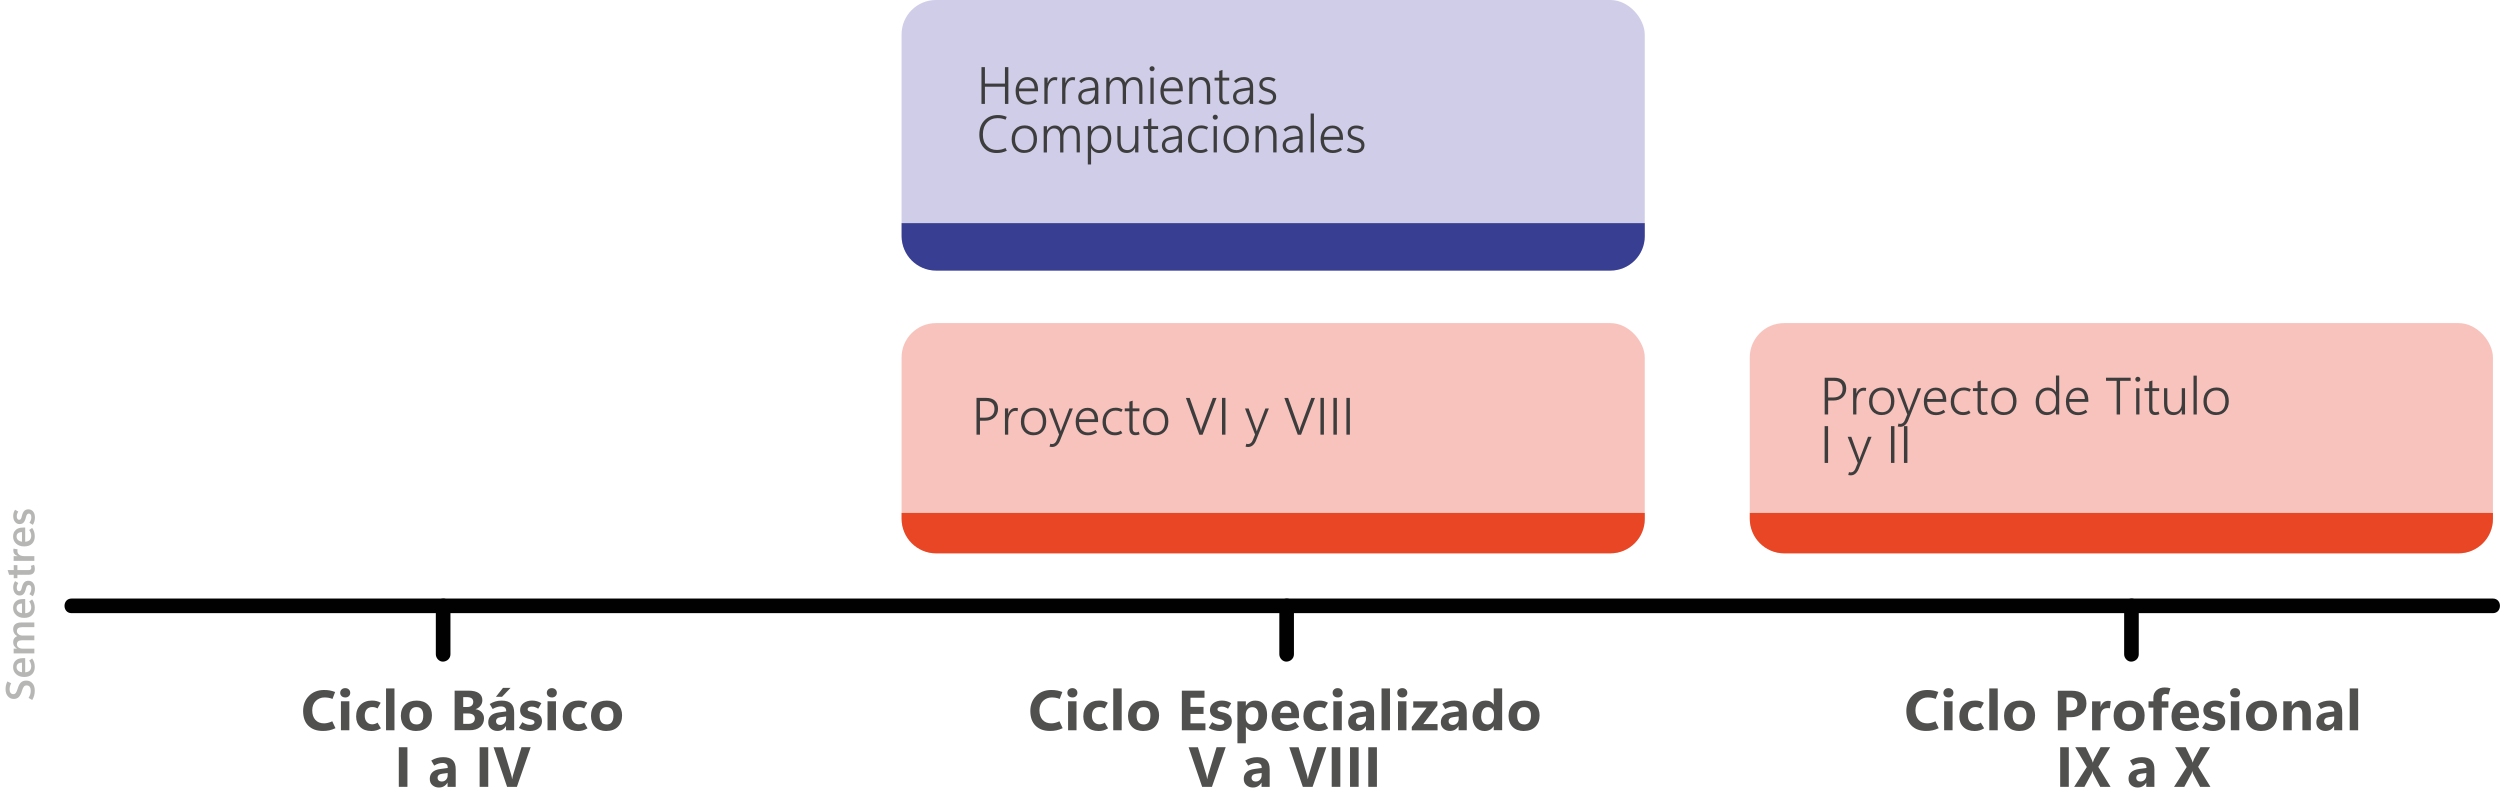 <?xml version="1.0" encoding="UTF-8"?>
<svg id="Capa_1" data-name="Capa 1" xmlns="http://www.w3.org/2000/svg" viewBox="0 0 513.16 165.03">
  <defs>
    <style>
      .cls-1 {
        fill: #f8c3bd;
      }

      .cls-2 {
        fill: #383f92;
      }

      .cls-3 {
        fill: #d0cde8;
      }

      .cls-4 {
        fill: #50504f;
      }

      .cls-5 {
        fill: #3d3d3d;
      }

      .cls-6 {
        fill: none;
      }

      .cls-7 {
        fill: #e84624;
      }

      .cls-8 {
        fill: #010101;
      }

      .cls-9 {
        fill: #b6b6b5;
      }
    </style>
  </defs>
  <path class="cls-8" d="M14.69,125.86h497.01c1.93,0,1.93-3,0-3H14.69c-1.93,0-1.93,3,0,3h0Z"/>
  <path class="cls-8" d="M92.46,134.31v-9.95c0-.78-.69-1.54-1.5-1.5s-1.5.66-1.5,1.5v9.95c0,.78.69,1.54,1.5,1.5s1.5-.66,1.5-1.5h0Z"/>
  <path class="cls-8" d="M265.6,134.31v-9.95c0-.78-.69-1.54-1.5-1.5s-1.5.66-1.5,1.5v9.95c0,.78.69,1.54,1.5,1.5s1.5-.66,1.5-1.5h0Z"/>
  <path class="cls-8" d="M439.01,134.31v-9.95c0-.78-.69-1.54-1.5-1.5s-1.5.66-1.5,1.5v9.95c0,.78.69,1.54,1.5,1.5s1.5-.66,1.5-1.5h0Z"/>
  <rect class="cls-1" x="185.06" y="66.32" width="152.55" height="47.26" rx="7.06" ry="7.06"/>
  <path class="cls-7" d="M185.06,105.29h152.55v1.23c0,3.9-3.17,7.06-7.06,7.06h-138.42c-3.9,0-7.06-3.17-7.06-7.06v-1.23h0Z"/>
  <rect class="cls-1" x="359.16" y="66.32" width="152.55" height="47.26" rx="7.06" ry="7.06"/>
  <path class="cls-7" d="M359.16,105.29h152.55v1.23c0,3.9-3.17,7.06-7.06,7.06h-138.42c-3.9,0-7.06-3.17-7.06-7.06v-1.23h0Z"/>
  <g>
    <rect class="cls-6" x="373.56" y="77.1" width="120.74" height="21.77"/>
    <path class="cls-5" d="M375.25,82.22v2.86h-.71v-7.55h1.95c.79,0,1.4.19,1.83.58.43.38.64.93.64,1.65s-.24,1.31-.71,1.77c-.48.46-1.13.69-1.96.69h-1.04ZM375.25,78.17v3.42h1c.65,0,1.14-.15,1.47-.46.34-.31.5-.75.5-1.31s-.15-.96-.46-1.23c-.31-.27-.77-.41-1.39-.41h-1.12Z"/>
    <path class="cls-5" d="M382.95,80.27c-.08-.03-.15-.05-.21-.06-.06-.01-.14-.02-.22-.02-.45,0-.81.21-1.07.62s-.4.95-.4,1.62v2.64h-.67v-5.39h.67v1.13h.02c.12-.39.31-.7.58-.91s.57-.32.93-.32c.09,0,.18,0,.26.02.08.01.16.03.23.05l-.11.62Z"/>
    <path class="cls-5" d="M386.24,85.2c-.79,0-1.42-.26-1.89-.77-.47-.51-.7-1.18-.7-2.01,0-.9.24-1.6.73-2.11.49-.51,1.14-.76,1.95-.77.79,0,1.4.25,1.85.75s.67,1.19.67,2.07-.24,1.53-.71,2.05-1.11.78-1.91.78ZM386.28,84.62c.6,0,1.07-.2,1.39-.59s.49-.94.49-1.64-.16-1.28-.49-1.67-.79-.58-1.38-.58-1.06.2-1.42.6c-.35.4-.53.96-.53,1.67,0,.67.17,1.2.52,1.6.35.4.82.6,1.41.6Z"/>
    <path class="cls-5" d="M394.33,79.69l-2.65,6.61c-.15.39-.37.7-.64.94-.27.24-.59.37-.97.37-.1,0-.19,0-.28-.02-.09-.01-.17-.03-.25-.05l.15-.6c.06.02.12.04.17.05.06.01.12.02.18.02.22,0,.41-.07.57-.2.16-.13.29-.31.38-.54l.5-1.21-2.07-5.36h.75l1.54,4.27c.02.06.04.12.05.18s.04.14.06.22h.03s.03-.1.05-.17c.02-.06.04-.13.07-.21l1.63-4.29h.71Z"/>
    <path class="cls-5" d="M399.48,82.49h-3.9c0,.72.18,1.25.52,1.61.34.35.79.53,1.35.53.25,0,.51-.04.76-.12.25-.08.5-.21.75-.39l.34.48c-.3.21-.6.37-.91.46-.31.1-.64.15-1.01.15-.74,0-1.33-.23-1.79-.7-.46-.47-.69-1.17-.69-2.1,0-.83.23-1.51.68-2.04.46-.53,1.04-.8,1.77-.8.68,0,1.21.23,1.59.7.37.46.56,1.1.56,1.91v.32ZM398.78,81.91c-.01-.56-.15-.99-.41-1.31-.26-.31-.61-.47-1.07-.47s-.84.16-1.15.47-.5.75-.56,1.3h3.19Z"/>
    <path class="cls-5" d="M404.48,84.77c-.25.15-.49.26-.74.33-.25.07-.51.1-.8.1-.74,0-1.35-.24-1.82-.73s-.7-1.15-.7-1.99.25-1.57.75-2.12,1.15-.82,1.97-.82c.25,0,.48.03.71.09.23.06.46.15.7.27l-.28.52c-.19-.1-.38-.18-.57-.22-.18-.05-.38-.07-.6-.07-.62,0-1.1.21-1.46.64-.35.42-.53.97-.53,1.64s.17,1.23.52,1.61c.34.39.8.58,1.35.58.2,0,.4-.03.59-.08.2-.05.39-.14.59-.27l.31.51Z"/>
    <path class="cls-5" d="M408.04,84.99c-.13.07-.27.12-.41.15s-.3.05-.47.05c-.39,0-.69-.12-.91-.35-.22-.23-.33-.58-.33-1.03v-3.53h-.95v-.59h.95v-1.37l.67-.22v1.59h1.39v.59h-1.39v3.45c0,.31.06.53.17.67.11.14.28.21.5.21.12,0,.22-.01.32-.04.1-.03.19-.06.26-.11l.19.53Z"/>
    <path class="cls-5" d="M411.31,85.2c-.79,0-1.42-.26-1.89-.77-.47-.51-.7-1.18-.7-2.01,0-.9.24-1.6.73-2.11.49-.51,1.14-.76,1.95-.77.79,0,1.4.25,1.85.75s.67,1.19.67,2.07-.24,1.53-.71,2.05-1.11.78-1.91.78ZM411.34,84.62c.6,0,1.07-.2,1.39-.59s.49-.94.49-1.64-.16-1.28-.49-1.67-.79-.58-1.38-.58-1.06.2-1.42.6c-.35.4-.53.96-.53,1.67,0,.67.17,1.2.52,1.6.35.4.82.6,1.41.6Z"/>
    <path class="cls-5" d="M421.99,84.13c-.19.34-.45.61-.77.79-.32.19-.7.28-1.13.28-.67,0-1.21-.24-1.62-.72s-.62-1.14-.62-1.99.23-1.59.68-2.13c.45-.54,1.05-.81,1.79-.81.39,0,.72.08,1,.23s.5.39.67.7h.02v-3.39h.67v7.98h-.67v-.95h-.02ZM418.54,82.45c0,.68.16,1.21.47,1.59s.72.57,1.22.57c.55,0,.98-.18,1.3-.54s.48-.81.48-1.35v-.9c0-.47-.15-.86-.46-1.19s-.7-.49-1.19-.49c-.55,0-.99.21-1.32.62-.34.41-.5.98-.5,1.69Z"/>
    <path class="cls-5" d="M428.64,82.49h-3.9c0,.72.18,1.25.52,1.61.34.35.79.53,1.35.53.25,0,.51-.04.76-.12.25-.08.5-.21.75-.39l.34.48c-.3.21-.6.37-.91.46-.31.1-.64.15-1.01.15-.74,0-1.33-.23-1.79-.7-.46-.47-.69-1.17-.69-2.1,0-.83.23-1.51.68-2.04.46-.53,1.04-.8,1.77-.8.68,0,1.21.23,1.59.7.37.46.56,1.1.56,1.91v.32ZM427.94,81.91c-.01-.56-.15-.99-.41-1.31-.26-.31-.61-.47-1.07-.47s-.84.16-1.15.47-.5.75-.56,1.3h3.19Z"/>
    <path class="cls-5" d="M437.35,78.17h-2.18v6.91h-.7v-6.91h-2.18v-.64h5.06v.64Z"/>
    <path class="cls-5" d="M438.82,78.37c-.15,0-.27-.05-.37-.15-.1-.1-.15-.22-.15-.37s.05-.26.15-.36c.1-.1.22-.15.37-.15s.27.05.37.15.15.22.15.36-.05.27-.15.37-.23.15-.37.15ZM439.15,85.08h-.67v-5.39h.67v5.39Z"/>
    <path class="cls-5" d="M443.26,84.99c-.13.07-.27.12-.41.15s-.3.05-.47.05c-.39,0-.69-.12-.91-.35-.22-.23-.33-.58-.33-1.03v-3.53h-.95v-.59h.95v-1.37l.67-.22v1.59h1.39v.59h-1.39v3.45c0,.31.06.53.17.67.11.14.28.21.5.21.12,0,.22-.01.32-.04.1-.03.19-.06.26-.11l.19.53Z"/>
    <path class="cls-5" d="M448.51,85.08h-.67v-.92h-.02c-.18.35-.42.61-.7.78-.28.17-.62.26-1,.26-.64,0-1.12-.2-1.44-.59s-.48-.98-.48-1.76v-3.17h.67v3.04c0,.65.11,1.13.34,1.43.23.31.58.46,1.06.46s.83-.17,1.13-.51c.29-.34.44-.79.44-1.34v-3.08h.67v5.39Z"/>
    <path class="cls-5" d="M450.25,85.08v-7.98h.67v7.98h-.67Z"/>
    <path class="cls-5" d="M454.88,85.2c-.79,0-1.42-.26-1.89-.77-.47-.51-.7-1.18-.7-2.01,0-.9.24-1.6.73-2.11.49-.51,1.14-.76,1.95-.77.79,0,1.4.25,1.85.75s.67,1.19.67,2.07-.24,1.53-.71,2.05-1.11.78-1.91.78ZM454.91,84.62c.6,0,1.07-.2,1.39-.59s.49-.94.49-1.64-.16-1.28-.49-1.67-.79-.58-1.38-.58-1.06.2-1.42.6c-.35.4-.53.96-.53,1.67,0,.67.17,1.2.52,1.6.35.4.82.6,1.41.6Z"/>
    <path class="cls-5" d="M375.24,95.02h-.71v-7.55h.71v7.55Z"/>
    <path class="cls-5" d="M384.17,89.64l-2.65,6.61c-.15.39-.37.7-.64.95-.27.24-.59.37-.97.37-.1,0-.19,0-.28-.02-.09-.01-.17-.03-.25-.05l.15-.6c.06.02.12.04.17.05.06.01.12.02.18.02.22,0,.41-.07.57-.2.16-.13.29-.31.38-.54l.5-1.21-2.07-5.36h.75l1.54,4.27c.02.06.04.12.05.18s.04.14.06.22h.03s.03-.1.05-.17c.02-.06.04-.13.07-.21l1.63-4.29h.71Z"/>
    <path class="cls-5" d="M388.86,95.02h-.71v-7.55h.71v7.55Z"/>
    <path class="cls-5" d="M391.52,95.02h-.71v-7.55h.71v7.55Z"/>
  </g>
  <rect class="cls-3" x="185.06" width="152.55" height="55.55" rx="7.06" ry="7.06"/>
  <path class="cls-2" d="M185.06,45.8h152.55v2.68c0,3.9-3.17,7.06-7.06,7.06h-138.42c-3.9,0-7.06-3.17-7.06-7.06v-2.68h0Z"/>
  <g>
    <rect class="cls-6" x="200.49" y="13.35" width="120.74" height="22.15"/>
    <path class="cls-5" d="M206.98,21.33h-.7v-3.53h-4.11v3.53h-.71v-7.55h.71v3.38h4.11v-3.38h.7v7.55Z"/>
    <path class="cls-5" d="M213.05,18.74h-3.9c0,.72.18,1.25.52,1.61.34.35.79.53,1.35.53.25,0,.51-.04.76-.12.25-.08.5-.21.75-.39l.34.48c-.3.21-.6.37-.91.46-.31.1-.65.15-1.01.15-.74,0-1.33-.23-1.79-.7-.46-.47-.69-1.17-.69-2.1,0-.83.23-1.51.68-2.04.45-.53,1.04-.8,1.77-.8.68,0,1.21.23,1.59.7s.56,1.1.56,1.91v.32ZM212.36,18.17c-.01-.56-.15-.99-.41-1.31-.26-.31-.61-.47-1.07-.47s-.84.16-1.15.47-.5.75-.56,1.3h3.19Z"/>
    <path class="cls-5" d="M216.94,16.52c-.08-.03-.15-.05-.21-.06-.06-.01-.14-.02-.22-.02-.45,0-.81.21-1.07.62s-.4.95-.4,1.62v2.64h-.67v-5.39h.67v1.13h.02c.12-.39.31-.7.58-.91.26-.21.57-.32.93-.32.09,0,.18,0,.25.02.08.01.16.03.23.05l-.1.62Z"/>
    <path class="cls-5" d="M220.59,16.52c-.08-.03-.15-.05-.21-.06-.06-.01-.14-.02-.22-.02-.45,0-.81.21-1.07.62s-.4.95-.4,1.62v2.64h-.67v-5.39h.67v1.13h.02c.12-.39.31-.7.58-.91.26-.21.57-.32.93-.32.09,0,.18,0,.25.02.08.01.16.03.23.05l-.1.62Z"/>
    <path class="cls-5" d="M225.44,21.33h-.67v-.96h-.02c-.18.35-.42.62-.72.81-.3.19-.64.28-1.02.28-.51,0-.92-.15-1.22-.44-.31-.29-.46-.67-.46-1.13s.15-.84.46-1.13c.31-.29.78-.49,1.43-.58l1.55-.22v-.15c-.01-.48-.13-.84-.34-1.07s-.52-.34-.91-.34c-.3,0-.58.05-.85.16-.26.11-.51.27-.74.5l-.4-.42c.29-.28.6-.49.93-.62.33-.13.7-.2,1.1-.2.62,0,1.1.17,1.41.51.32.34.48.84.48,1.5v3.5ZM224.76,19.04v-.53l-1.4.2c-.49.07-.84.19-1.05.36s-.32.43-.32.76c0,.32.1.57.3.76.2.19.46.28.79.28.49,0,.89-.17,1.2-.52s.47-.79.47-1.32Z"/>
    <path class="cls-5" d="M234.52,21.33h-.67v-3.17c0-.64-.1-1.09-.3-1.36-.2-.27-.52-.4-.97-.4-.4,0-.74.18-1.02.53-.28.35-.43.78-.43,1.29v3.12h-.67v-3.24c0-.56-.11-.99-.32-1.27-.22-.28-.54-.42-.97-.42s-.75.17-1.02.51c-.27.34-.4.79-.4,1.33v3.09h-.67v-5.39h.67v.87h.02c.19-.34.43-.59.7-.76.28-.17.6-.25.96-.25s.71.11.98.33c.28.22.46.5.56.85.18-.38.43-.67.73-.87.31-.2.65-.3,1.03-.3.59,0,1.04.18,1.33.55.29.37.44.91.44,1.64v3.33Z"/>
    <path class="cls-5" d="M236.48,14.62c-.15,0-.27-.05-.37-.15s-.15-.22-.15-.37.05-.26.15-.36.22-.15.37-.15.27.05.37.15.15.22.15.36-.05.27-.15.37-.23.15-.37.15ZM236.81,21.33h-.67v-5.39h.67v5.39Z"/>
    <path class="cls-5" d="M242.77,18.74h-3.9c0,.72.18,1.25.52,1.61.34.35.79.53,1.35.53.25,0,.51-.04.76-.12.25-.08.5-.21.75-.39l.34.48c-.3.21-.6.37-.91.46-.31.1-.65.15-1.01.15-.74,0-1.33-.23-1.79-.7-.46-.47-.69-1.17-.69-2.1,0-.83.23-1.51.68-2.04.45-.53,1.04-.8,1.77-.8.68,0,1.21.23,1.59.7s.56,1.1.56,1.91v.32ZM242.08,18.17c-.01-.56-.15-.99-.41-1.31-.26-.31-.61-.47-1.07-.47s-.84.16-1.15.47-.5.75-.56,1.3h3.19Z"/>
    <path class="cls-5" d="M248.4,21.33h-.67v-3.1c0-.61-.11-1.07-.33-1.37-.22-.31-.55-.46-.99-.46-.47,0-.86.18-1.17.53s-.46.79-.46,1.32v3.08h-.67v-5.39h.67v.94h.02c.2-.36.45-.63.75-.8.3-.18.65-.27,1.05-.27.59,0,1.03.19,1.34.58.31.38.47.94.47,1.66v3.29Z"/>
    <path class="cls-5" d="M252.38,21.24c-.13.07-.27.12-.41.15-.14.03-.3.05-.47.05-.39,0-.69-.12-.91-.35s-.33-.58-.33-1.03v-3.53h-.95v-.59h.95v-1.37l.67-.22v1.59h1.39v.59h-1.39v3.45c0,.31.06.53.17.67.11.14.28.21.5.21.12,0,.22-.01.32-.04.1-.03.19-.06.26-.11l.19.53Z"/>
    <path class="cls-5" d="M257.21,21.33h-.67v-.96h-.02c-.18.35-.42.62-.72.81-.3.19-.64.28-1.02.28-.51,0-.92-.15-1.22-.44-.31-.29-.46-.67-.46-1.13s.15-.84.46-1.13c.31-.29.78-.49,1.43-.58l1.55-.22v-.15c-.01-.48-.13-.84-.34-1.07s-.52-.34-.91-.34c-.3,0-.58.05-.85.16-.26.11-.51.27-.74.5l-.4-.42c.29-.28.6-.49.93-.62.33-.13.7-.2,1.1-.2.62,0,1.1.17,1.41.51.32.34.48.84.48,1.5v3.5ZM256.53,19.04v-.53l-1.4.2c-.49.07-.84.19-1.05.36s-.32.43-.32.76c0,.32.1.57.3.76.2.19.46.28.79.28.49,0,.89-.17,1.2-.52s.47-.79.47-1.32Z"/>
    <path class="cls-5" d="M258.33,20.93l.33-.53c.21.14.43.25.66.34.23.09.48.13.75.13.41,0,.71-.09.92-.26s.31-.41.31-.72c0-.24-.08-.43-.25-.6-.17-.16-.48-.31-.93-.44-.61-.17-1.03-.38-1.27-.63-.23-.25-.35-.55-.35-.91,0-.44.16-.8.48-1.08s.76-.42,1.31-.42c.26,0,.52.03.77.1.25.07.5.18.76.34l-.32.52c-.21-.13-.41-.22-.62-.28-.2-.06-.41-.09-.62-.09-.36,0-.64.08-.83.23s-.29.36-.29.62.09.45.26.58c.17.14.48.27.92.4.56.17.98.38,1.24.63s.39.58.39.99c0,.5-.17.9-.51,1.19-.34.29-.8.43-1.38.43-.31,0-.61-.04-.91-.13-.29-.09-.56-.22-.82-.39Z"/>
    <path class="cls-5" d="M206.67,30.94c-.35.17-.69.28-1.02.36s-.69.11-1.08.11c-1.08,0-1.95-.35-2.59-1.04-.64-.69-.96-1.6-.96-2.72,0-1.23.35-2.21,1.06-2.94.71-.73,1.62-1.1,2.74-1.1.32,0,.63.03.92.09s.6.15.91.29l-.25.58c-.27-.11-.54-.19-.79-.24-.25-.05-.53-.08-.82-.08-.91,0-1.64.3-2.2.91-.56.61-.84,1.42-.84,2.45s.27,1.75.8,2.32c.53.57,1.22.85,2.06.85.31,0,.61-.03.9-.09.29-.06.59-.17.89-.31l.27.58Z"/>
    <path class="cls-5" d="M210.25,31.4c-.79,0-1.42-.26-1.89-.77-.47-.51-.7-1.18-.7-2.01,0-.9.24-1.6.73-2.11.49-.51,1.14-.76,1.95-.77.79,0,1.4.25,1.85.75.45.5.67,1.19.67,2.07s-.23,1.53-.71,2.05-1.11.78-1.91.78ZM210.29,30.82c.6,0,1.07-.2,1.39-.59s.49-.94.49-1.64-.16-1.28-.49-1.67-.79-.58-1.38-.58-1.06.2-1.42.6c-.35.4-.53.96-.53,1.67,0,.67.17,1.2.52,1.6.35.4.82.6,1.41.6Z"/>
    <path class="cls-5" d="M221.67,31.28h-.67v-3.17c0-.64-.1-1.09-.3-1.36-.2-.27-.52-.4-.97-.4-.4,0-.74.18-1.02.53-.28.35-.43.78-.43,1.29v3.12h-.67v-3.24c0-.56-.11-.99-.32-1.27-.22-.28-.54-.42-.97-.42s-.75.17-1.02.51c-.27.34-.4.79-.4,1.33v3.09h-.67v-5.39h.67v.87h.02c.19-.34.43-.59.7-.76.28-.17.6-.25.96-.25s.71.11.98.33c.28.22.46.5.56.85.18-.38.43-.67.73-.87.31-.2.65-.3,1.03-.3.59,0,1.04.18,1.33.55.29.37.44.91.44,1.64v3.33Z"/>
    <path class="cls-5" d="M223.98,30.41h-.02v3.35h-.67v-7.87h.67v1.03h.02c.2-.38.47-.66.81-.86s.71-.3,1.13-.3c.69,0,1.23.24,1.61.72s.58,1.12.58,1.93c0,.9-.22,1.63-.66,2.18-.44.55-1.03.82-1.77.82-.38,0-.71-.08-.99-.25s-.52-.41-.71-.75ZM223.96,28.32v.72c0,.49.16.91.47,1.26s.72.52,1.22.52c.54,0,.97-.22,1.29-.65.32-.44.48-1.02.48-1.76,0-.64-.15-1.14-.44-1.51-.3-.37-.7-.55-1.2-.55-.56,0-1.01.19-1.33.58-.32.39-.49.85-.49,1.4Z"/>
    <path class="cls-5" d="M233.67,31.28h-.67v-.92h-.02c-.18.35-.42.61-.7.78-.28.17-.62.26-1,.26-.64,0-1.12-.2-1.44-.59-.32-.39-.48-.98-.48-1.76v-3.17h.67v3.04c0,.65.11,1.13.34,1.43.23.31.58.46,1.06.46s.83-.17,1.13-.51c.29-.34.44-.79.44-1.34v-3.08h.67v5.39Z"/>
    <path class="cls-5" d="M237.78,31.19c-.13.07-.27.12-.41.15-.14.03-.3.05-.47.05-.39,0-.69-.12-.91-.35s-.33-.58-.33-1.03v-3.53h-.95v-.59h.95v-1.37l.67-.22v1.59h1.39v.59h-1.39v3.45c0,.31.06.53.17.67.11.14.28.21.5.21.12,0,.22-.01.32-.04.1-.03.19-.06.26-.11l.19.53Z"/>
    <path class="cls-5" d="M242.6,31.28h-.67v-.96h-.02c-.18.35-.42.62-.72.81-.3.19-.64.28-1.02.28-.51,0-.92-.15-1.22-.44-.31-.29-.46-.67-.46-1.13s.15-.84.46-1.13c.31-.29.78-.49,1.43-.58l1.55-.22v-.15c-.01-.48-.13-.84-.34-1.07s-.52-.34-.91-.34c-.3,0-.58.05-.85.16-.26.11-.51.27-.74.5l-.4-.42c.29-.28.6-.49.93-.62.33-.13.7-.2,1.1-.2.62,0,1.1.17,1.41.51.32.34.48.84.48,1.5v3.5ZM241.92,28.99v-.53l-1.4.2c-.49.07-.84.19-1.05.36s-.32.43-.32.76c0,.32.1.57.3.76.2.19.46.28.79.28.49,0,.89-.17,1.2-.52s.47-.79.47-1.32Z"/>
    <path class="cls-5" d="M247.92,30.97c-.25.15-.49.26-.74.33-.25.07-.51.1-.81.1-.74,0-1.35-.24-1.82-.73s-.7-1.15-.7-1.99.25-1.57.75-2.12c.5-.54,1.15-.82,1.97-.82.25,0,.48.03.71.09.23.06.46.15.7.27l-.28.52c-.19-.1-.38-.18-.57-.22-.18-.05-.39-.07-.6-.07-.62,0-1.1.21-1.46.64-.35.42-.53.97-.53,1.64s.17,1.23.52,1.61c.35.39.8.58,1.36.58.2,0,.4-.03.59-.08.2-.05.39-.14.59-.27l.31.51Z"/>
    <path class="cls-5" d="M249.45,24.57c-.15,0-.27-.05-.37-.15s-.15-.22-.15-.37.05-.26.15-.36.22-.15.37-.15.27.05.37.15.15.22.15.36-.05.27-.15.37-.23.15-.37.15ZM249.78,31.28h-.67v-5.39h.67v5.39Z"/>
    <path class="cls-5" d="M253.73,31.4c-.79,0-1.42-.26-1.89-.77-.47-.51-.7-1.18-.7-2.01,0-.9.24-1.6.73-2.11.49-.51,1.14-.76,1.95-.77.79,0,1.4.25,1.85.75.45.5.67,1.19.67,2.07s-.23,1.53-.71,2.05-1.11.78-1.91.78ZM253.77,30.82c.6,0,1.07-.2,1.39-.59s.49-.94.49-1.64-.16-1.28-.49-1.67-.79-.58-1.38-.58-1.06.2-1.42.6c-.35.4-.53.96-.53,1.67,0,.67.17,1.2.52,1.6.35.4.82.6,1.41.6Z"/>
    <path class="cls-5" d="M262.01,31.28h-.67v-3.1c0-.61-.11-1.07-.33-1.37-.22-.31-.55-.46-.99-.46-.47,0-.86.18-1.17.53s-.46.79-.46,1.32v3.08h-.67v-5.39h.67v.94h.02c.2-.36.45-.63.75-.8.3-.18.65-.27,1.05-.27.59,0,1.03.19,1.35.58.31.38.47.94.47,1.66v3.29Z"/>
    <path class="cls-5" d="M267.39,31.28h-.67v-.96h-.02c-.18.35-.42.62-.72.81-.3.19-.64.28-1.02.28-.51,0-.92-.15-1.22-.44-.3-.29-.46-.67-.46-1.13s.15-.84.46-1.13c.31-.29.78-.49,1.43-.58l1.55-.22v-.15c-.01-.48-.13-.84-.34-1.07s-.52-.34-.91-.34c-.3,0-.58.05-.85.16-.26.11-.51.27-.74.5l-.41-.42c.29-.28.6-.49.93-.62.33-.13.7-.2,1.1-.2.62,0,1.09.17,1.41.51.32.34.48.84.48,1.5v3.5ZM266.72,28.99v-.53l-1.4.2c-.49.07-.84.19-1.05.36-.21.17-.32.43-.32.76,0,.32.1.57.3.76s.46.28.79.28c.49,0,.89-.17,1.2-.52s.47-.79.47-1.32Z"/>
    <path class="cls-5" d="M269.03,31.28v-7.98h.67v7.98h-.67Z"/>
    <path class="cls-5" d="M275.66,28.69h-3.9c0,.72.18,1.25.52,1.61.34.35.79.53,1.35.53.25,0,.51-.04.76-.12.25-.08.5-.21.75-.39l.34.48c-.3.21-.6.37-.91.46-.31.1-.65.15-1.01.15-.74,0-1.33-.23-1.79-.7-.46-.47-.69-1.17-.7-2.1,0-.83.23-1.51.68-2.04.45-.53,1.04-.8,1.77-.8.68,0,1.21.23,1.59.7.37.46.56,1.1.56,1.91v.32ZM274.97,28.11c-.01-.56-.15-.99-.41-1.31-.26-.31-.61-.47-1.07-.47s-.84.16-1.15.47-.5.75-.56,1.3h3.19Z"/>
    <path class="cls-5" d="M276.47,30.88l.33-.53c.21.14.42.25.66.34.23.09.48.13.75.13.41,0,.71-.09.92-.26s.31-.41.31-.72c0-.24-.08-.43-.25-.6-.17-.16-.48-.31-.93-.44-.61-.17-1.03-.38-1.27-.63-.23-.25-.35-.55-.35-.91,0-.44.16-.8.48-1.08.32-.28.76-.42,1.3-.42.26,0,.52.03.77.1.25.07.5.18.76.34l-.32.52c-.21-.13-.41-.22-.62-.28-.2-.06-.41-.09-.62-.09-.36,0-.64.08-.83.23-.19.15-.29.36-.29.62s.09.45.26.58c.17.14.48.27.92.4.56.17.98.38,1.24.63s.39.58.39.99c0,.5-.17.9-.51,1.19-.34.29-.8.43-1.38.43-.31,0-.61-.04-.91-.13-.29-.09-.56-.22-.82-.39Z"/>
  </g>
  <g>
    <path class="cls-4" d="M68.84,149.48c-.43.2-.84.34-1.25.43s-.84.13-1.31.13c-1.27,0-2.26-.36-2.98-1.07s-1.08-1.72-1.08-3.04c0-1.24.4-2.27,1.19-3.08.79-.81,1.83-1.22,3.13-1.22.44,0,.83.03,1.18.1.35.07.71.17,1.07.31l-.54,1.43c-.27-.11-.54-.2-.8-.24-.26-.05-.55-.07-.85-.07-.68,0-1.27.24-1.77.71-.49.48-.74,1.12-.74,1.94s.22,1.49.65,1.96c.43.47,1.02.71,1.78.71.22,0,.47-.03.77-.1.3-.07.6-.18.91-.33l.66,1.42Z"/>
    <path class="cls-4" d="M70.86,143.16c-.3,0-.55-.09-.74-.27-.19-.18-.29-.41-.29-.68s.1-.51.29-.69.44-.27.74-.27.55.09.74.27.29.41.29.69-.1.51-.29.69c-.19.18-.44.27-.74.27ZM71.71,149.9h-1.73v-5.95h1.73v5.95Z"/>
    <path class="cls-4" d="M78.17,149.51c-.3.18-.61.32-.92.41s-.65.13-1.01.13c-.99,0-1.76-.28-2.31-.83-.56-.55-.83-1.27-.83-2.15,0-1.01.3-1.8.89-2.39s1.38-.88,2.36-.88c.36,0,.68.04.96.11.28.07.55.18.83.34l-.65,1.17c-.17-.1-.35-.17-.52-.22-.17-.04-.36-.07-.55-.07-.49,0-.87.16-1.14.47s-.41.76-.41,1.33.15.98.44,1.29c.29.31.67.46,1.11.46.13,0,.3-.03.49-.08.2-.05.39-.14.59-.27l.68,1.15Z"/>
    <path class="cls-4" d="M79.24,149.9v-8.59h1.73v8.59h-1.73Z"/>
    <path class="cls-4" d="M85.43,150.05c-.98,0-1.75-.28-2.31-.84s-.84-1.31-.84-2.26c0-.99.3-1.76.88-2.31.58-.55,1.37-.83,2.37-.83s1.74.28,2.3.83c.56.55.83,1.29.83,2.21,0,.98-.29,1.76-.86,2.33s-1.36.86-2.35.86ZM85.49,148.71c.46,0,.81-.15,1.04-.46.23-.31.35-.76.35-1.37s-.12-1.01-.35-1.3-.58-.44-1.05-.44-.81.16-1.06.47c-.25.31-.38.75-.38,1.31s.12,1.03.37,1.33.61.45,1.09.45Z"/>
    <path class="cls-4" d="M93.32,149.9v-8.13h2.91c.89,0,1.58.17,2.06.51.48.34.72.83.72,1.45,0,.43-.13.82-.39,1.14-.26.33-.59.56-1,.69v.02c.52.07.94.28,1.26.62.31.35.47.77.47,1.27,0,.74-.27,1.33-.8,1.77s-1.25.65-2.16.65h-3.07ZM95.08,143.09v2.03h.82c.39,0,.69-.09.91-.28.22-.19.33-.44.33-.77s-.11-.57-.34-.74c-.23-.16-.57-.24-1.02-.24h-.71ZM95.08,146.45v2.14h1.01c.44,0,.78-.1,1.02-.3s.36-.48.36-.82c0-.32-.12-.57-.36-.75-.24-.18-.58-.27-1.02-.27h-1.01Z"/>
    <path class="cls-4" d="M105.52,149.9h-1.65v-.86h-.02c-.2.33-.44.58-.74.75s-.64.25-1.01.25c-.53,0-.97-.16-1.34-.48s-.54-.75-.54-1.31.18-1,.54-1.35.92-.57,1.68-.67l1.46-.2v-.11c0-.31-.09-.54-.28-.69s-.45-.23-.78-.23c-.25,0-.52.04-.82.13-.29.09-.59.22-.89.41l-.61-1.03c.39-.24.78-.42,1.18-.53.4-.12.83-.17,1.3-.17.86,0,1.5.21,1.92.62.42.42.62,1.04.62,1.88v3.59ZM103.05,143.03h-1.26l1.46-1.84h1.55l-1.75,1.84ZM103.89,147.48v-.42l-1.13.15c-.32.04-.55.13-.71.28s-.23.33-.23.57c0,.22.08.4.23.54.15.14.36.21.61.21.36,0,.66-.12.89-.37s.34-.56.34-.95Z"/>
    <path class="cls-4" d="M106.51,149.4l.72-1.16c.2.15.44.29.71.39.27.11.57.16.91.16.25,0,.46-.05.62-.14s.24-.23.24-.42c0-.15-.06-.27-.19-.36-.12-.09-.36-.17-.69-.25-.74-.16-1.27-.38-1.59-.67-.32-.29-.48-.68-.48-1.19,0-.6.24-1.07.71-1.43s1.06-.53,1.75-.53c.35,0,.69.05,1.01.14.32.09.62.23.9.41l-.65,1.12c-.24-.15-.47-.26-.68-.33-.21-.07-.43-.1-.65-.1-.26,0-.46.05-.62.15-.15.1-.23.23-.23.38,0,.17.07.3.21.38.14.08.41.16.81.25.68.14,1.18.36,1.48.65.3.29.45.69.45,1.2,0,.6-.23,1.08-.68,1.45-.45.36-1.05.55-1.8.55-.41,0-.8-.05-1.17-.16-.37-.1-.74-.26-1.1-.48Z"/>
    <path class="cls-4" d="M113.27,143.16c-.3,0-.55-.09-.74-.27-.19-.18-.29-.41-.29-.68s.1-.51.29-.69.44-.27.74-.27.55.09.74.27.29.41.29.69-.1.51-.29.69c-.19.18-.44.27-.74.27ZM114.12,149.9h-1.73v-5.95h1.73v5.95Z"/>
    <path class="cls-4" d="M120.58,149.51c-.3.18-.61.32-.92.41s-.65.13-1.01.13c-.99,0-1.76-.28-2.31-.83-.56-.55-.83-1.27-.83-2.15,0-1.01.3-1.8.89-2.39s1.38-.88,2.36-.88c.36,0,.68.04.96.11.28.07.55.18.83.34l-.65,1.17c-.17-.1-.35-.17-.52-.22-.17-.04-.36-.07-.55-.07-.49,0-.87.16-1.14.47s-.41.76-.41,1.33.15.98.44,1.29c.29.31.67.46,1.11.46.13,0,.3-.03.49-.08.2-.05.39-.14.59-.27l.68,1.15Z"/>
    <path class="cls-4" d="M124.46,150.05c-.98,0-1.75-.28-2.31-.84s-.84-1.31-.84-2.26c0-.99.3-1.76.88-2.31.58-.55,1.37-.83,2.37-.83s1.74.28,2.3.83c.56.55.83,1.29.83,2.21,0,.98-.29,1.76-.86,2.33s-1.36.86-2.35.86ZM124.53,148.71c.46,0,.81-.15,1.04-.46.23-.31.35-.76.35-1.37s-.12-1.01-.35-1.3-.58-.44-1.05-.44-.81.16-1.06.47c-.25.31-.38.75-.38,1.31s.12,1.03.37,1.33.61.45,1.09.45Z"/>
    <path class="cls-4" d="M83.63,161.51h-1.77v-8.13h1.77v8.13Z"/>
    <path class="cls-4" d="M93.52,161.51h-1.65v-.86h-.02c-.2.33-.44.58-.74.75s-.64.25-1.01.25c-.53,0-.97-.16-1.34-.48s-.54-.75-.54-1.31.18-1,.54-1.35.92-.57,1.68-.67l1.46-.2v-.11c0-.31-.09-.54-.28-.69s-.45-.23-.78-.23c-.25,0-.52.04-.82.13-.29.09-.59.22-.89.41l-.61-1.03c.39-.24.78-.42,1.18-.53.4-.12.83-.17,1.3-.17.86,0,1.5.21,1.92.62.42.42.62,1.04.62,1.88v3.59ZM91.89,159.09v-.42l-1.13.15c-.32.04-.55.13-.71.28s-.23.33-.23.57c0,.22.08.4.23.54.15.14.36.21.61.21.36,0,.66-.12.89-.37s.34-.56.34-.95Z"/>
    <path class="cls-4" d="M100.22,161.51h-1.77v-8.13h1.77v8.13Z"/>
    <path class="cls-4" d="M108.92,153.38l-2.82,8.13h-2.01l-2.78-8.13h1.91l1.73,5.71c.04.15.08.29.1.42.03.13.05.26.06.38h.03c.02-.13.04-.26.07-.4s.07-.28.11-.43l1.73-5.69h1.85Z"/>
  </g>
  <g>
    <path class="cls-4" d="M218.11,149.48c-.43.2-.84.34-1.25.43s-.84.13-1.31.13c-1.27,0-2.26-.36-2.98-1.07s-1.08-1.72-1.08-3.04c0-1.24.4-2.27,1.19-3.08.79-.81,1.83-1.22,3.13-1.22.44,0,.83.03,1.18.1.35.07.71.17,1.07.31l-.54,1.43c-.27-.11-.54-.2-.8-.24-.26-.05-.55-.07-.85-.07-.68,0-1.27.24-1.77.71-.49.48-.74,1.12-.74,1.94s.22,1.49.65,1.96c.43.47,1.02.71,1.78.71.22,0,.47-.03.77-.1.3-.07.6-.18.91-.33l.66,1.42Z"/>
    <path class="cls-4" d="M220.12,143.16c-.3,0-.55-.09-.74-.27-.19-.18-.29-.41-.29-.68s.1-.51.29-.69.44-.27.74-.27.55.09.74.27.29.41.29.69-.1.51-.29.69c-.19.18-.44.27-.74.27ZM220.97,149.9h-1.73v-5.95h1.73v5.95Z"/>
    <path class="cls-4" d="M227.43,149.51c-.3.18-.61.32-.92.41s-.65.13-1.01.13c-.99,0-1.76-.28-2.31-.83-.56-.55-.83-1.27-.83-2.15,0-1.01.3-1.8.89-2.39s1.38-.88,2.36-.88c.36,0,.68.04.96.11.28.07.55.18.83.34l-.65,1.17c-.17-.1-.35-.17-.52-.22-.17-.04-.36-.07-.55-.07-.49,0-.87.16-1.14.47s-.41.76-.41,1.33.15.98.44,1.29c.29.31.67.46,1.11.46.13,0,.3-.03.49-.08.2-.05.39-.14.59-.27l.68,1.15Z"/>
    <path class="cls-4" d="M228.51,149.9v-8.59h1.73v8.59h-1.73Z"/>
    <path class="cls-4" d="M234.69,150.05c-.98,0-1.75-.28-2.31-.84s-.84-1.31-.84-2.26c0-.99.3-1.76.88-2.31.58-.55,1.37-.83,2.37-.83s1.74.28,2.3.83c.56.55.83,1.29.83,2.21,0,.98-.29,1.76-.86,2.33s-1.36.86-2.35.86ZM234.75,148.71c.46,0,.81-.15,1.04-.46.23-.31.35-.76.35-1.37s-.12-1.01-.35-1.3-.58-.44-1.05-.44-.81.16-1.06.47c-.25.31-.38.75-.38,1.31s.12,1.03.37,1.33.61.45,1.09.45Z"/>
    <path class="cls-4" d="M247.42,149.9h-4.83v-8.13h4.65v1.45h-2.88v1.87h2.68v1.45h-2.68v1.93h3.07v1.44Z"/>
    <path class="cls-4" d="M248.11,149.4l.72-1.16c.2.15.44.29.71.39.27.11.57.16.91.16.25,0,.46-.05.62-.14s.24-.23.24-.42c0-.15-.06-.27-.19-.36-.12-.09-.36-.17-.69-.25-.74-.16-1.27-.38-1.59-.67-.32-.29-.48-.68-.48-1.19,0-.6.24-1.07.71-1.43s1.06-.53,1.75-.53c.35,0,.69.05,1.01.14.32.09.62.23.9.41l-.65,1.12c-.24-.15-.47-.26-.68-.33-.21-.07-.43-.1-.65-.1-.26,0-.46.05-.62.15-.15.1-.23.23-.23.38,0,.17.07.3.21.38.14.08.41.16.81.25.68.14,1.18.36,1.48.65.3.29.45.69.45,1.2,0,.6-.23,1.08-.68,1.45-.45.36-1.05.55-1.8.55-.41,0-.8-.05-1.17-.16-.37-.1-.74-.26-1.1-.48Z"/>
    <path class="cls-4" d="M255.75,149.19h-.02v3.38h-1.73v-8.61h1.73v.91h.02c.23-.36.5-.62.82-.8.32-.18.69-.26,1.1-.26.77,0,1.37.26,1.79.79s.63,1.25.63,2.16c0,.99-.25,1.79-.74,2.39-.49.6-1.14.9-1.96.9-.36,0-.68-.07-.96-.22s-.51-.36-.7-.65ZM255.7,146.76v.52c0,.42.11.76.34,1.03.23.27.53.41.9.41.43,0,.77-.17,1.01-.5.24-.34.36-.81.36-1.43,0-.54-.11-.95-.32-1.22-.21-.27-.53-.41-.95-.41s-.73.15-.97.44c-.25.29-.37.68-.37,1.17Z"/>
    <path class="cls-4" d="M266.67,147.42h-3.92c.03.46.18.8.45,1.03.27.23.64.34,1.11.34.17,0,.41-.05.71-.15.3-.1.59-.26.88-.47l.75,1.01c-.4.3-.82.52-1.24.67-.42.14-.88.21-1.39.21-.95,0-1.69-.27-2.21-.8-.52-.53-.79-1.28-.79-2.23s.28-1.72.83-2.32c.56-.59,1.26-.89,2.11-.89s1.48.25,1.96.75c.49.5.73,1.22.73,2.15v.7ZM265.06,146.33c0-.47-.09-.81-.28-1.02-.19-.21-.46-.31-.82-.31-.31,0-.58.12-.81.36s-.36.56-.41.97h2.31Z"/>
    <path class="cls-4" d="M272.61,149.51c-.3.18-.61.32-.92.41s-.65.13-1.01.13c-.99,0-1.76-.28-2.31-.83s-.83-1.27-.83-2.15c0-1.01.3-1.8.89-2.39.59-.58,1.38-.88,2.36-.88.36,0,.68.04.96.11.28.07.55.18.83.34l-.65,1.17c-.17-.1-.35-.17-.52-.22-.17-.04-.36-.07-.55-.07-.49,0-.87.16-1.14.47-.28.32-.41.76-.41,1.33s.15.98.44,1.29c.29.31.67.46,1.11.46.13,0,.3-.03.49-.08.2-.05.39-.14.59-.27l.68,1.15Z"/>
    <path class="cls-4" d="M274.57,143.16c-.3,0-.55-.09-.74-.27-.19-.18-.29-.41-.29-.68s.09-.51.29-.69c.19-.18.44-.27.74-.27s.55.09.74.27c.19.18.29.41.29.69s-.09.51-.29.69c-.19.18-.44.27-.74.27ZM275.42,149.9h-1.73v-5.95h1.73v5.95Z"/>
    <path class="cls-4" d="M282.03,149.9h-1.65v-.86h-.02c-.2.33-.44.58-.74.75-.3.17-.64.25-1.01.25-.53,0-.97-.16-1.34-.48-.36-.32-.54-.75-.54-1.31s.18-1,.54-1.35c.36-.34.92-.57,1.68-.67l1.46-.2v-.11c0-.31-.09-.54-.28-.69-.19-.16-.45-.23-.78-.23-.25,0-.52.04-.82.13-.29.09-.59.22-.89.41l-.61-1.03c.39-.24.78-.42,1.18-.53.4-.12.83-.17,1.3-.17.86,0,1.5.21,1.92.62.42.42.62,1.04.62,1.88v3.59ZM280.39,147.48v-.42l-1.13.15c-.32.04-.55.13-.71.28-.16.14-.23.33-.23.57,0,.22.08.4.23.54.15.14.36.21.61.21.36,0,.66-.12.89-.37s.34-.56.34-.95Z"/>
    <path class="cls-4" d="M283.58,149.9v-8.59h1.73v8.59h-1.73Z"/>
    <path class="cls-4" d="M287.84,143.16c-.3,0-.55-.09-.74-.27-.19-.18-.29-.41-.29-.68s.09-.51.29-.69c.19-.18.44-.27.74-.27s.55.09.74.27c.19.18.29.41.29.69s-.09.51-.29.69c-.19.18-.44.27-.74.27ZM288.69,149.9h-1.73v-5.95h1.73v5.95Z"/>
    <path class="cls-4" d="M295.06,144.79l-2.91,3.83h2.93v1.29h-5.29v-.7l3.05-3.96h-2.75v-1.29h4.96v.83Z"/>
    <path class="cls-4" d="M301.05,149.9h-1.65v-.86h-.02c-.2.33-.44.58-.74.75-.3.17-.64.25-1.01.25-.53,0-.97-.16-1.34-.48-.36-.32-.54-.75-.54-1.31s.18-1,.54-1.35c.36-.34.92-.57,1.68-.67l1.46-.2v-.11c0-.31-.09-.54-.28-.69-.19-.16-.45-.23-.78-.23-.25,0-.52.04-.82.13-.29.09-.59.22-.89.41l-.61-1.03c.39-.24.78-.42,1.18-.53.4-.12.83-.17,1.3-.17.86,0,1.5.21,1.92.62.42.42.62,1.04.62,1.88v3.59ZM299.42,147.48v-.42l-1.13.15c-.32.04-.55.13-.71.28-.16.14-.23.33-.23.57,0,.22.08.4.23.54.15.14.36.21.61.21.36,0,.66-.12.89-.37s.34-.56.34-.95Z"/>
    <path class="cls-4" d="M306.59,149.06c-.21.33-.47.57-.78.74-.31.17-.67.25-1.08.25-.74,0-1.34-.26-1.79-.79-.45-.53-.68-1.26-.68-2.2,0-.99.25-1.78.75-2.37.5-.59,1.16-.89,1.96-.89.38,0,.71.07.98.21.27.14.49.35.64.63h.02v-3.34h1.73v8.59h-1.73v-.84h-.02ZM304.02,147.01c0,.55.12.97.35,1.26.23.29.55.44.96.44s.71-.15.96-.46c.24-.31.37-.71.37-1.21v-.49c0-.4-.12-.73-.35-1s-.54-.4-.91-.4c-.43,0-.76.17-1,.5-.24.33-.36.79-.36,1.36Z"/>
    <path class="cls-4" d="M312.8,150.05c-.98,0-1.75-.28-2.31-.84s-.84-1.31-.84-2.26c0-.99.3-1.76.88-2.31.58-.55,1.37-.83,2.37-.83s1.74.28,2.29.83c.56.55.83,1.29.83,2.21,0,.98-.29,1.76-.87,2.33s-1.36.86-2.35.86ZM312.86,148.71c.46,0,.81-.15,1.04-.46.23-.31.35-.76.35-1.37s-.12-1.01-.35-1.3-.58-.44-1.04-.44-.81.16-1.06.47c-.25.31-.38.75-.38,1.31s.12,1.03.37,1.33.61.45,1.09.45Z"/>
    <path class="cls-4" d="M251.59,153.38l-2.82,8.13h-2.01l-2.78-8.13h1.91l1.73,5.71c.04.15.08.29.1.42.03.13.05.26.06.38h.03c.02-.13.04-.26.07-.4s.07-.28.11-.43l1.73-5.69h1.85Z"/>
    <path class="cls-4" d="M260.6,161.51h-1.65v-.86h-.02c-.2.33-.44.58-.74.75s-.64.25-1.01.25c-.53,0-.97-.16-1.34-.48s-.54-.75-.54-1.31.18-1,.54-1.35.92-.57,1.68-.67l1.46-.2v-.11c0-.31-.09-.54-.28-.69s-.45-.23-.78-.23c-.25,0-.52.04-.82.13-.29.09-.59.22-.89.41l-.61-1.03c.39-.24.78-.42,1.18-.53.4-.12.83-.17,1.3-.17.86,0,1.5.21,1.92.62.42.42.62,1.04.62,1.88v3.59ZM258.97,159.09v-.42l-1.13.15c-.32.04-.55.13-.71.28s-.23.33-.23.57c0,.22.08.4.23.54.15.14.36.21.61.21.36,0,.66-.12.89-.37s.34-.56.34-.95Z"/>
    <path class="cls-4" d="M272.25,153.38l-2.82,8.13h-2.01l-2.78-8.13h1.91l1.73,5.71c.04.15.08.29.1.42.03.13.05.26.06.38h.03c.02-.13.04-.26.07-.4s.07-.28.11-.43l1.73-5.69h1.85Z"/>
    <path class="cls-4" d="M275.12,161.51h-1.77v-8.13h1.77v8.13Z"/>
    <path class="cls-4" d="M278.88,161.51h-1.77v-8.13h1.77v8.13Z"/>
    <path class="cls-4" d="M282.63,161.51h-1.77v-8.13h1.77v8.13Z"/>
  </g>
  <g>
    <path class="cls-4" d="M397.93,149.48c-.43.2-.84.34-1.25.43s-.84.13-1.31.13c-1.27,0-2.26-.36-2.98-1.07-.72-.71-1.09-1.72-1.09-3.04,0-1.24.4-2.27,1.19-3.08.79-.81,1.83-1.22,3.13-1.22.44,0,.83.03,1.18.1.35.07.71.17,1.07.31l-.54,1.43c-.27-.11-.54-.2-.8-.24s-.54-.07-.85-.07c-.68,0-1.27.24-1.77.71-.49.48-.74,1.12-.74,1.94s.22,1.49.65,1.96c.43.47,1.02.71,1.78.71.22,0,.47-.03.77-.1.3-.07.6-.18.91-.33l.66,1.42Z"/>
    <path class="cls-4" d="M399.94,143.16c-.3,0-.55-.09-.74-.27-.19-.18-.29-.41-.29-.68s.1-.51.29-.69c.19-.18.44-.27.74-.27s.55.09.74.27.29.41.29.69-.1.51-.29.69c-.19.18-.44.27-.74.27ZM400.79,149.9h-1.73v-5.95h1.73v5.95Z"/>
    <path class="cls-4" d="M407.25,149.51c-.3.18-.61.32-.92.41s-.65.13-1.01.13c-.99,0-1.76-.28-2.31-.83-.56-.55-.83-1.27-.83-2.15,0-1.01.3-1.8.89-2.39.59-.58,1.38-.88,2.36-.88.36,0,.68.04.96.11.28.07.55.18.83.34l-.65,1.17c-.17-.1-.35-.17-.52-.22-.17-.04-.36-.07-.55-.07-.49,0-.87.16-1.14.47s-.41.76-.41,1.33.15.98.44,1.29c.29.31.67.46,1.11.46.13,0,.3-.03.49-.08s.4-.14.6-.27l.68,1.15Z"/>
    <path class="cls-4" d="M408.33,149.9v-8.59h1.73v8.59h-1.73Z"/>
    <path class="cls-4" d="M414.51,150.05c-.98,0-1.75-.28-2.31-.84-.56-.56-.84-1.31-.84-2.26,0-.99.3-1.76.88-2.31.58-.55,1.37-.83,2.37-.83s1.74.28,2.29.83c.56.55.83,1.29.83,2.21,0,.98-.29,1.76-.86,2.33s-1.36.86-2.35.86ZM414.58,148.71c.46,0,.81-.15,1.04-.46.23-.31.35-.76.35-1.37s-.12-1.01-.35-1.3-.58-.44-1.05-.44-.81.16-1.06.47-.38.75-.38,1.31.12,1.03.37,1.33c.24.3.61.45,1.08.45Z"/>
    <path class="cls-4" d="M424.17,147.22v2.69h-1.77v-8.13h2.82c1.02,0,1.78.22,2.29.66s.76,1.1.76,1.99c0,.83-.29,1.51-.88,2.02s-1.36.77-2.34.77h-.89ZM424.17,143.15v2.71h.74c.5,0,.87-.11,1.12-.34.25-.23.38-.57.38-1.03s-.12-.79-.37-1.01c-.25-.22-.62-.33-1.12-.33h-.74Z"/>
    <path class="cls-4" d="M433.08,145.4c-.08-.02-.15-.03-.23-.04-.08,0-.17-.01-.26-.01-.47,0-.83.15-1.07.45-.24.3-.36.72-.36,1.25v2.86h-1.73v-5.95h1.73v1.11h.02c.14-.4.34-.71.61-.91.26-.2.59-.3.96-.3.09,0,.18,0,.26.02.08.01.17.03.26.05l-.2,1.48Z"/>
    <path class="cls-4" d="M437,150.05c-.98,0-1.75-.28-2.31-.84-.56-.56-.84-1.31-.84-2.26,0-.99.3-1.76.88-2.31.58-.55,1.37-.83,2.37-.83s1.74.28,2.29.83c.56.55.83,1.29.83,2.21,0,.98-.29,1.76-.86,2.33s-1.36.86-2.35.86ZM437.06,148.71c.46,0,.81-.15,1.04-.46.23-.31.35-.76.35-1.37s-.12-1.01-.35-1.3-.58-.44-1.05-.44-.81.16-1.06.47-.38.75-.38,1.31.12,1.03.37,1.33c.24.3.61.45,1.08.45Z"/>
    <path class="cls-4" d="M445.1,142.59c-.11-.05-.21-.09-.29-.11-.09-.02-.19-.03-.29-.03-.26,0-.45.08-.59.23-.13.15-.2.37-.2.65v.63h1.36v1.28h-1.36v4.66h-1.72v-4.66h-1v-1.28h1v-.74c0-.63.22-1.14.65-1.53s.99-.58,1.68-.58c.25,0,.46.01.63.04s.35.07.54.13l-.4,1.3Z"/>
    <path class="cls-4" d="M451.38,147.41h-3.92c.03.46.18.8.45,1.03.27.23.64.34,1.11.34.17,0,.41-.05.71-.15.3-.1.59-.26.88-.47l.75,1.01c-.4.3-.82.52-1.24.67-.42.14-.88.21-1.39.21-.95,0-1.68-.27-2.21-.8-.53-.53-.79-1.28-.79-2.23s.28-1.72.83-2.32c.55-.59,1.26-.89,2.11-.89s1.48.25,1.96.75c.49.5.73,1.22.73,2.15v.7ZM449.77,146.33c0-.47-.09-.81-.28-1.02-.18-.21-.46-.31-.82-.31-.31,0-.58.12-.81.36s-.36.56-.41.97h2.31Z"/>
    <path class="cls-4" d="M452.02,149.4l.72-1.16c.2.15.44.29.71.39.27.11.57.16.91.16.25,0,.46-.05.62-.14.16-.09.24-.23.24-.42,0-.15-.06-.27-.19-.36-.12-.09-.35-.17-.69-.25-.74-.16-1.27-.38-1.59-.67-.32-.29-.48-.68-.48-1.19,0-.6.24-1.07.71-1.43.47-.36,1.06-.53,1.75-.53.35,0,.69.05,1.01.14.32.09.62.23.9.41l-.65,1.12c-.24-.15-.47-.26-.68-.33-.21-.07-.43-.1-.65-.1-.26,0-.46.05-.62.15-.16.1-.23.23-.23.38,0,.17.07.3.21.38s.41.16.81.25c.68.14,1.18.36,1.48.65.3.29.45.69.45,1.2,0,.6-.23,1.08-.68,1.45-.45.36-1.05.55-1.8.55-.41,0-.8-.05-1.17-.16-.37-.1-.74-.26-1.1-.48Z"/>
    <path class="cls-4" d="M458.79,143.16c-.3,0-.55-.09-.74-.27-.19-.18-.29-.41-.29-.68s.1-.51.29-.69c.19-.18.44-.27.74-.27s.55.09.74.27.29.41.29.69-.1.51-.29.69c-.19.18-.44.27-.74.27ZM459.64,149.9h-1.73v-5.95h1.73v5.95Z"/>
    <path class="cls-4" d="M464.16,150.05c-.98,0-1.75-.28-2.31-.84-.56-.56-.84-1.31-.84-2.26,0-.99.3-1.76.88-2.31.58-.55,1.37-.83,2.37-.83s1.74.28,2.29.83c.56.55.83,1.29.83,2.21,0,.98-.29,1.76-.86,2.33s-1.36.86-2.35.86ZM464.23,148.71c.46,0,.81-.15,1.04-.46.23-.31.35-.76.35-1.37s-.12-1.01-.35-1.3-.58-.44-1.05-.44-.81.16-1.06.47-.38.75-.38,1.31.12,1.03.37,1.33c.24.3.61.45,1.08.45Z"/>
    <path class="cls-4" d="M474.33,149.9h-1.73v-3.32c0-.48-.09-.84-.26-1.08-.17-.24-.43-.36-.77-.36s-.61.13-.83.39c-.22.26-.33.58-.33.98v3.39h-1.73v-5.95h1.73v.95h.02c.22-.37.49-.64.81-.82.32-.18.69-.27,1.11-.27.66,0,1.15.21,1.48.62.33.41.5,1.02.5,1.83v3.64Z"/>
    <path class="cls-4" d="M480.76,149.9h-1.65v-.86h-.02c-.2.33-.44.58-.74.75s-.64.25-1.01.25c-.53,0-.97-.16-1.34-.48-.36-.32-.54-.75-.54-1.31s.18-1,.54-1.35c.36-.34.92-.57,1.68-.67l1.46-.2v-.11c0-.31-.09-.54-.28-.69-.19-.16-.45-.23-.78-.23-.25,0-.52.04-.82.13-.29.09-.59.22-.89.41l-.61-1.03c.39-.24.78-.42,1.18-.53s.83-.17,1.29-.17c.86,0,1.5.21,1.92.62s.62,1.04.62,1.88v3.59ZM479.13,147.48v-.42l-1.13.15c-.32.04-.55.13-.71.28-.16.14-.23.33-.23.57,0,.22.08.4.23.54.15.14.35.21.61.21.36,0,.66-.12.89-.37s.34-.56.34-.95Z"/>
    <path class="cls-4" d="M482.31,149.9v-8.59h1.73v8.59h-1.73Z"/>
    <path class="cls-4" d="M424.65,161.51h-1.77v-8.13h1.77v8.13Z"/>
    <path class="cls-4" d="M433.2,161.51h-2.1l-1.43-2.67s-.05-.12-.08-.21-.05-.2-.08-.33h-.02c-.02.06-.04.14-.07.23-.03.09-.07.2-.12.32l-1.44,2.66h-2.11l2.6-4.07-2.38-4.06h2.16l1.19,2.46c.04.09.09.2.13.31.04.11.08.24.12.37h.02c.03-.09.06-.19.1-.3.04-.12.09-.25.15-.4l1.33-2.44h1.97l-2.44,4.03,2.52,4.1Z"/>
    <path class="cls-4" d="M442.21,161.51h-1.65v-.86h-.02c-.2.33-.44.58-.74.75s-.64.25-1.01.25c-.53,0-.97-.16-1.34-.48-.36-.32-.54-.75-.54-1.31s.18-1,.54-1.35c.36-.34.92-.57,1.68-.67l1.46-.2v-.11c0-.31-.09-.54-.28-.69-.19-.16-.45-.23-.78-.23-.25,0-.52.04-.82.13-.29.09-.59.22-.89.41l-.61-1.03c.39-.24.78-.42,1.18-.53s.83-.17,1.29-.17c.86,0,1.5.21,1.92.62s.62,1.04.62,1.88v3.59ZM440.57,159.09v-.42l-1.13.15c-.32.04-.55.13-.71.28-.16.14-.23.33-.23.57,0,.22.08.4.23.54.15.14.35.21.61.21.36,0,.66-.12.89-.37s.34-.56.34-.95Z"/>
    <path class="cls-4" d="M453.7,161.51h-2.1l-1.43-2.67s-.05-.12-.08-.21-.05-.2-.08-.33h-.02c-.02.06-.04.14-.07.23-.03.09-.07.2-.12.32l-1.44,2.66h-2.11l2.6-4.07-2.38-4.06h2.16l1.19,2.46c.04.09.09.2.13.31.04.11.08.24.12.37h.02c.03-.09.06-.19.1-.3.04-.12.09-.25.15-.4l1.33-2.44h1.97l-2.44,4.03,2.52,4.1Z"/>
  </g>
  <g>
    <rect class="cls-6" x="199.46" y="81.25" width="120.74" height="13.11"/>
    <path class="cls-5" d="M201.15,86.36v2.86h-.71v-7.55h1.95c.79,0,1.4.19,1.83.58s.64.93.64,1.65-.24,1.31-.71,1.77c-.48.46-1.13.69-1.96.69h-1.04ZM201.15,82.31v3.42h1c.65,0,1.14-.15,1.47-.46.34-.31.51-.75.51-1.31s-.15-.96-.46-1.23c-.31-.27-.77-.41-1.39-.41h-1.12Z"/>
    <path class="cls-5" d="M208.85,84.42c-.08-.03-.15-.05-.21-.06-.06-.01-.14-.02-.22-.02-.45,0-.81.21-1.07.62s-.4.95-.4,1.62v2.64h-.67v-5.39h.67v1.13h.02c.12-.39.31-.7.58-.91.26-.21.57-.32.93-.32.09,0,.18,0,.25.02.08.01.16.03.23.05l-.1.62Z"/>
    <path class="cls-5" d="M212.14,89.35c-.79,0-1.42-.26-1.89-.77-.47-.51-.7-1.18-.7-2.01,0-.9.24-1.6.73-2.11.49-.51,1.14-.76,1.95-.77.79,0,1.4.25,1.85.75.45.5.67,1.19.67,2.07s-.23,1.53-.71,2.05-1.11.78-1.91.78ZM212.18,88.76c.6,0,1.07-.2,1.39-.59s.49-.94.49-1.64-.16-1.28-.49-1.67-.79-.58-1.38-.58-1.06.2-1.42.6c-.35.4-.53.96-.53,1.67,0,.67.17,1.2.52,1.6.35.4.82.6,1.41.6Z"/>
    <path class="cls-5" d="M220.23,83.83l-2.65,6.61c-.15.39-.37.7-.64.94-.27.24-.59.37-.97.37-.1,0-.19,0-.28-.02s-.17-.03-.25-.05l.15-.6c.06.02.12.04.17.05.06.01.12.02.18.02.22,0,.41-.07.57-.2.16-.13.29-.31.38-.54l.5-1.21-2.07-5.36h.75l1.54,4.27c.02.06.04.12.06.18.02.06.04.14.06.22h.03s.03-.1.05-.17c.02-.06.04-.13.07-.21l1.63-4.29h.71Z"/>
    <path class="cls-5" d="M225.38,86.63h-3.9c0,.72.18,1.25.52,1.61.34.35.79.53,1.35.53.25,0,.51-.04.76-.12.25-.08.5-.21.75-.39l.34.48c-.3.21-.6.37-.91.46-.31.1-.65.15-1.01.15-.74,0-1.33-.23-1.79-.7-.46-.47-.69-1.17-.69-2.1,0-.83.23-1.51.68-2.04.45-.53,1.04-.8,1.77-.8.68,0,1.21.23,1.59.7s.56,1.1.56,1.91v.32ZM224.68,86.06c-.01-.56-.15-.99-.41-1.31-.26-.31-.61-.47-1.07-.47s-.84.16-1.15.47-.5.75-.56,1.3h3.19Z"/>
    <path class="cls-5" d="M230.38,88.92c-.25.15-.49.26-.74.33-.25.07-.51.1-.81.1-.74,0-1.35-.24-1.82-.73s-.7-1.15-.7-1.99.25-1.57.75-2.12c.5-.54,1.15-.82,1.97-.82.25,0,.48.03.71.09.23.06.46.15.7.27l-.28.52c-.19-.1-.38-.18-.57-.22-.18-.05-.39-.07-.6-.07-.62,0-1.1.21-1.46.64-.35.42-.53.97-.53,1.64s.17,1.23.52,1.61c.35.39.8.58,1.36.58.2,0,.4-.03.59-.08.2-.05.39-.14.59-.27l.31.51Z"/>
    <path class="cls-5" d="M233.94,89.13c-.13.07-.27.12-.41.15-.14.03-.3.05-.47.05-.39,0-.69-.12-.91-.35s-.33-.58-.33-1.03v-3.53h-.95v-.59h.95v-1.37l.67-.22v1.59h1.39v.59h-1.39v3.45c0,.31.06.53.17.67.11.14.28.21.5.21.12,0,.22-.01.32-.04.1-.03.19-.06.26-.11l.19.53Z"/>
    <path class="cls-5" d="M237.21,89.35c-.79,0-1.42-.26-1.89-.77-.47-.51-.7-1.18-.7-2.01,0-.9.24-1.6.73-2.11.49-.51,1.14-.76,1.95-.77.79,0,1.4.25,1.85.75.45.5.67,1.19.67,2.07s-.23,1.53-.71,2.05-1.11.78-1.91.78ZM237.25,88.76c.6,0,1.07-.2,1.39-.59s.49-.94.49-1.64-.16-1.28-.49-1.67-.79-.58-1.38-.58-1.06.2-1.42.6c-.35.4-.53.96-.53,1.67,0,.67.17,1.2.52,1.6.35.4.82.6,1.41.6Z"/>
    <path class="cls-5" d="M249.71,81.68l-2.86,7.55h-.68l-2.75-7.55h.78l2.14,6.03c.04.11.07.22.1.34s.05.23.07.35h.02c.01-.1.04-.21.07-.32s.07-.24.12-.38l2.23-6.02h.75Z"/>
    <path class="cls-5" d="M251.54,89.22h-.71v-7.55h.71v7.55Z"/>
    <path class="cls-5" d="M260.46,83.83l-2.65,6.61c-.15.39-.37.7-.64.94-.27.24-.59.37-.97.37-.1,0-.19,0-.28-.02s-.17-.03-.25-.05l.15-.6c.06.02.12.04.17.05.06.01.12.02.18.02.22,0,.41-.07.57-.2.16-.13.29-.31.38-.54l.5-1.21-2.07-5.36h.75l1.54,4.27c.02.06.04.12.06.18.02.06.04.14.06.22h.03s.03-.1.05-.17c.02-.06.04-.13.07-.21l1.63-4.29h.71Z"/>
    <path class="cls-5" d="M269.92,81.68l-2.86,7.55h-.68l-2.75-7.55h.78l2.14,6.03c.04.11.07.22.1.34.03.12.05.23.07.35h.02c.01-.1.04-.21.07-.32s.07-.24.12-.38l2.23-6.02h.75Z"/>
    <path class="cls-5" d="M271.75,89.22h-.71v-7.55h.71v7.55Z"/>
    <path class="cls-5" d="M274.41,89.22h-.71v-7.55h.71v7.55Z"/>
    <path class="cls-5" d="M277.08,89.22h-.71v-7.55h.71v7.55Z"/>
  </g>
  <g>
    <path class="cls-9" d="M6.62,143.69l-.76-.44c.17-.26.29-.51.35-.74.07-.23.1-.48.1-.75,0-.33-.07-.59-.21-.78s-.35-.29-.62-.29c-.24,0-.43.08-.57.24-.14.16-.27.43-.38.81-.17.6-.39,1.03-.65,1.31-.26.28-.61.42-1.06.42-.48,0-.88-.18-1.2-.54s-.48-.85-.48-1.47c0-.27.03-.54.09-.81.06-.26.16-.52.29-.78l.78.38c-.12.22-.2.43-.25.63-.05.2-.08.41-.08.62,0,.3.07.54.2.72.13.17.32.26.56.26.22,0,.39-.08.51-.24.12-.16.25-.43.37-.83.18-.61.4-1.04.67-1.31.27-.27.65-.4,1.12-.4.51,0,.93.18,1.25.54.33.36.49.88.49,1.55,0,.34-.04.67-.13.99-.09.32-.22.62-.39.9Z"/>
    <path class="cls-9" d="M5.17,135.1v2.9c.4-.02.71-.14.92-.35.21-.21.32-.52.32-.91,0-.15-.03-.33-.1-.54-.06-.2-.17-.41-.31-.61l.6-.43c.19.27.33.54.41.81s.13.57.13.9c0,.66-.19,1.17-.57,1.54-.38.37-.91.55-1.6.55-.68,0-1.23-.19-1.65-.57-.42-.38-.63-.87-.63-1.46s.18-1.02.54-1.35c.36-.33.86-.49,1.52-.49h.42ZM4.51,136.02c-.36,0-.64.08-.83.24-.19.16-.28.38-.28.68,0,.28.1.51.3.7s.47.31.81.35v-1.97Z"/>
    <path class="cls-9" d="M7.05,127.77v.96h-2.43c-.4,0-.69.07-.87.2s-.28.34-.28.63c0,.26.11.47.34.64.23.17.51.26.84.26h2.4v.96h-2.49c-.36,0-.64.07-.82.21-.18.14-.27.35-.27.62s.11.48.33.65.51.25.86.25h2.39v.97H2.8v-.97h.67v-.02c-.24-.14-.43-.33-.57-.56-.14-.23-.2-.49-.2-.78s.07-.54.22-.75.35-.37.62-.46c-.28-.16-.49-.36-.63-.59-.14-.24-.21-.51-.21-.82,0-.46.14-.81.43-1.05s.72-.35,1.29-.35h2.63Z"/>
    <path class="cls-9" d="M5.17,122.97v2.9c.4-.02.71-.14.92-.35.21-.21.32-.52.32-.91,0-.15-.03-.33-.1-.54-.06-.2-.17-.41-.31-.61l.6-.43c.19.27.33.54.41.81s.13.57.13.9c0,.66-.19,1.17-.57,1.54-.38.37-.91.55-1.6.55-.68,0-1.23-.19-1.65-.57-.42-.38-.63-.87-.63-1.46s.18-1.02.54-1.35c.36-.33.86-.49,1.52-.49h.42ZM4.51,123.89c-.36,0-.64.08-.83.24-.19.16-.28.38-.28.68,0,.28.1.51.3.7s.47.31.81.35v-1.97Z"/>
    <path class="cls-9" d="M6.72,122.38l-.68-.42c.11-.16.21-.34.28-.52s.11-.39.11-.61c0-.24-.04-.42-.13-.55-.09-.13-.22-.2-.39-.2-.14,0-.26.06-.35.17s-.17.3-.23.56c-.12.53-.29.9-.49,1.11s-.47.32-.81.32c-.39,0-.7-.15-.95-.46-.24-.3-.37-.7-.37-1.18,0-.24.03-.46.09-.68.06-.22.16-.42.29-.63l.66.38c-.11.18-.19.35-.24.5-.05.15-.07.3-.07.46,0,.23.04.41.13.54s.21.19.36.19.27-.06.35-.18c.08-.12.15-.34.22-.64.11-.46.27-.8.48-1.01.21-.21.49-.32.84-.32.41,0,.73.15.98.45s.37.71.37,1.22c0,.28-.04.54-.11.79-.07.25-.18.49-.32.72Z"/>
    <path class="cls-9" d="M6.99,115.94c.05.12.09.25.12.38s.04.28.04.43c0,.4-.1.7-.31.91-.21.21-.52.32-.93.32h-2.34v.71h-.75v-.71h-.96l-.29-.96h1.25v-1.02h.75v1.02h2.26c.21,0,.36-.04.45-.12s.14-.19.14-.35c0-.08,0-.15-.03-.22-.02-.07-.04-.13-.07-.19l.68-.2Z"/>
    <path class="cls-9" d="M3.61,112.75c-.01.05-.02.11-.03.16,0,.05-.01.11-.01.18,0,.34.13.6.38.78.25.18.59.28,1,.28h2.1v.97H2.8v-.97h.82v-.02c-.29-.1-.52-.24-.67-.44s-.22-.42-.22-.69c0-.07,0-.14.01-.2,0-.06.02-.12.04-.18l.83.13Z"/>
    <path class="cls-9" d="M5.17,108.3v2.9c.4-.02.71-.14.92-.35.21-.21.32-.52.32-.91,0-.15-.03-.33-.1-.54-.06-.2-.17-.41-.31-.61l.6-.43c.19.27.33.54.41.81s.13.57.13.9c0,.66-.19,1.17-.57,1.54-.38.37-.91.55-1.6.55-.68,0-1.23-.19-1.65-.57-.42-.38-.63-.87-.63-1.46s.18-1.02.54-1.35c.36-.33.86-.49,1.52-.49h.42ZM4.51,109.22c-.36,0-.64.08-.83.24-.19.16-.28.38-.28.68,0,.28.1.51.3.7s.47.31.81.35v-1.97Z"/>
    <path class="cls-9" d="M6.72,107.72l-.68-.42c.11-.16.21-.34.28-.52s.11-.39.11-.61c0-.24-.04-.42-.13-.55-.09-.13-.22-.2-.39-.2-.14,0-.26.06-.35.17s-.17.3-.23.56c-.12.53-.29.9-.49,1.11s-.47.32-.81.32c-.39,0-.7-.15-.95-.46-.24-.3-.37-.7-.37-1.18,0-.24.03-.46.09-.68.06-.22.16-.42.29-.63l.66.38c-.11.18-.19.35-.24.5-.05.15-.07.3-.07.46,0,.23.04.41.13.54s.21.19.36.19.27-.06.35-.18c.08-.12.15-.34.22-.64.11-.46.27-.8.48-1.01.21-.21.49-.32.84-.32.41,0,.73.15.98.45s.37.71.37,1.22c0,.28-.04.54-.11.79-.07.25-.18.49-.32.72Z"/>
  </g>
</svg>